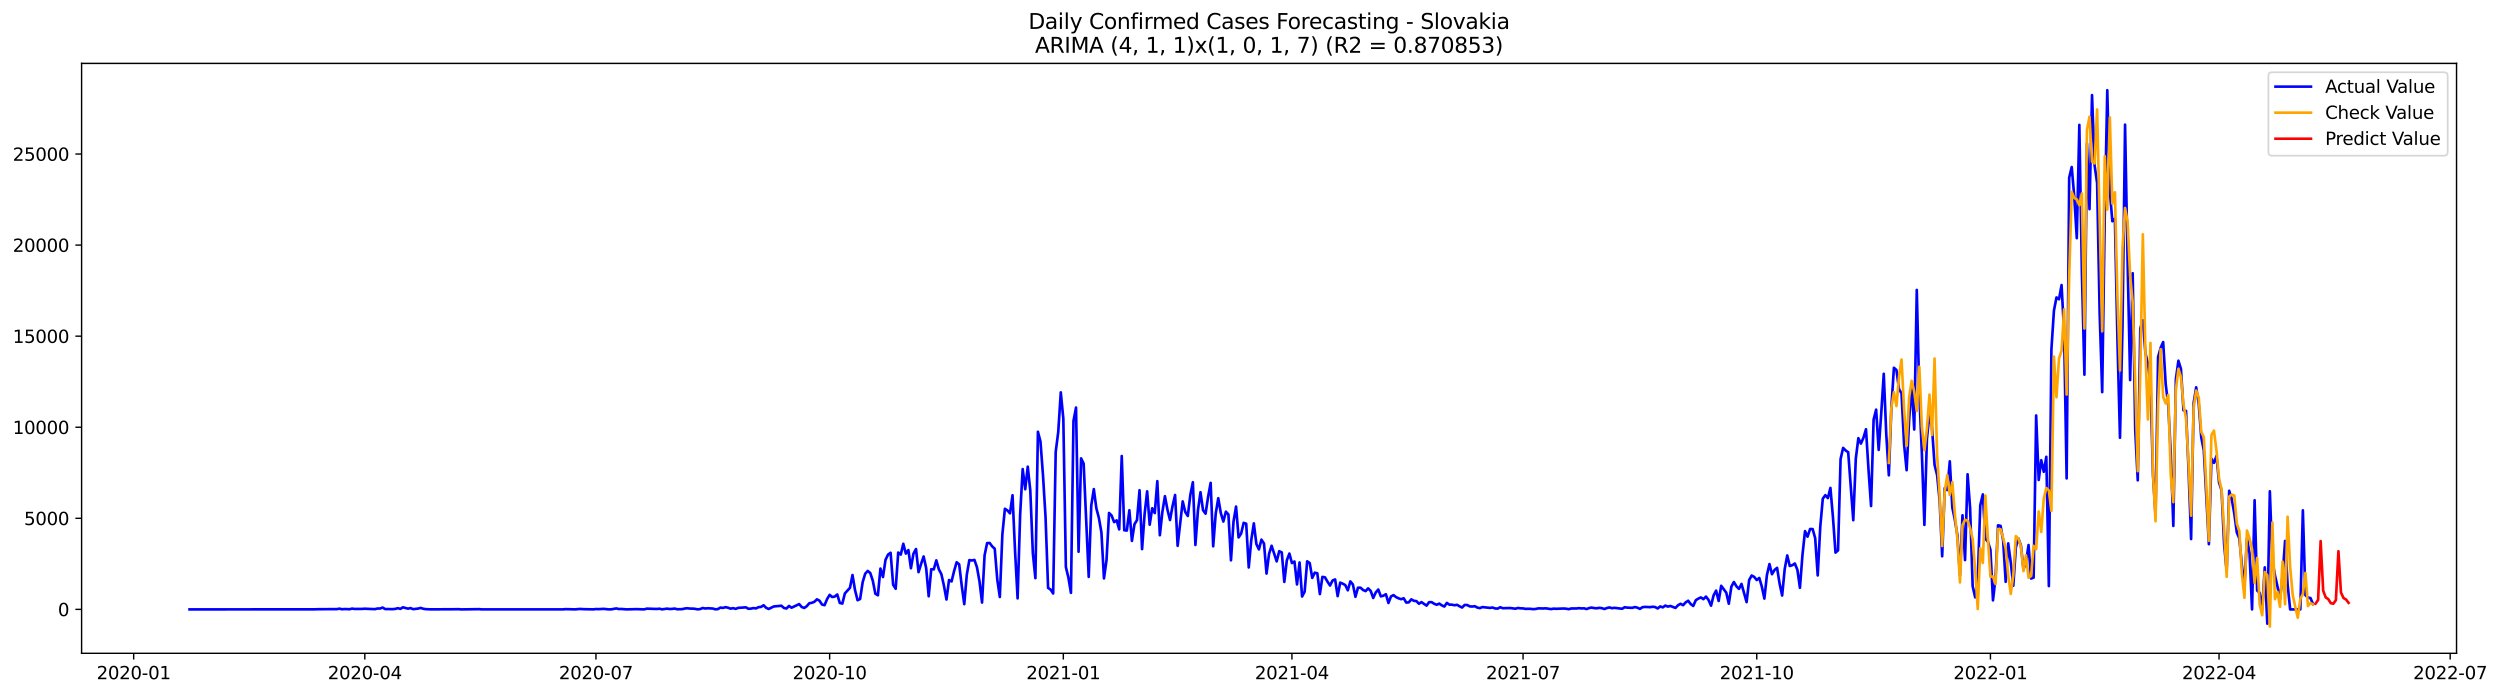 <?xml version="1.0" encoding="utf-8" standalone="no"?>
<!DOCTYPE svg PUBLIC "-//W3C//DTD SVG 1.1//EN"
  "http://www.w3.org/Graphics/SVG/1.1/DTD/svg11.dtd">
<svg xmlns:xlink="http://www.w3.org/1999/xlink" width="1409.723pt" height="392.274pt" viewBox="0 0 1409.723 392.274" xmlns="http://www.w3.org/2000/svg" version="1.1">
 <defs>
  <style type="text/css">*{stroke-linejoin: round; stroke-linecap: butt}</style>
 </defs>
 <g id="figure_1">
  <g id="patch_1">
   <path d="M 0 392.274 
L 1409.723 392.274 
L 1409.723 0 
L 0 0 
z
" style="fill: #ffffff"/>
  </g>
  <g id="axes_1">
   <g id="patch_2">
    <path d="M 46.013 368.396 
L 1385.213 368.396 
L 1385.213 35.755 
L 46.013 35.755 
z
" style="fill: #ffffff"/>
   </g>
   <g id="matplotlib.axis_1">
    <g id="xtick_1">
     <g id="line2d_1">
      <defs>
       <path id="m3f8a4b72fd" d="M 0 0 
L 0 3.5 
" style="stroke: #000000; stroke-width: 0.8"/>
      </defs>
      <g>
       <use xlink:href="#m3f8a4b72fd" x="75.375" y="368.396" style="stroke: #000000; stroke-width: 0.8"/>
      </g>
     </g>
     <g id="text_1">
      <!-- 2020-01 -->
      <g transform="translate(54.483 382.994)scale(0.1 -0.1)">
       <defs>
        <path id="DejaVuSans-32" d="M 1228 531 
L 3431 531 
L 3431 0 
L 469 0 
L 469 531 
Q 828 903 1448 1529 
Q 2069 2156 2228 2338 
Q 2531 2678 2651 2914 
Q 2772 3150 2772 3378 
Q 2772 3750 2511 3984 
Q 2250 4219 1831 4219 
Q 1534 4219 1204 4116 
Q 875 4013 500 3803 
L 500 4441 
Q 881 4594 1212 4672 
Q 1544 4750 1819 4750 
Q 2544 4750 2975 4387 
Q 3406 4025 3406 3419 
Q 3406 3131 3298 2873 
Q 3191 2616 2906 2266 
Q 2828 2175 2409 1742 
Q 1991 1309 1228 531 
z
" transform="scale(0.016)"/>
        <path id="DejaVuSans-30" d="M 2034 4250 
Q 1547 4250 1301 3770 
Q 1056 3291 1056 2328 
Q 1056 1369 1301 889 
Q 1547 409 2034 409 
Q 2525 409 2770 889 
Q 3016 1369 3016 2328 
Q 3016 3291 2770 3770 
Q 2525 4250 2034 4250 
z
M 2034 4750 
Q 2819 4750 3233 4129 
Q 3647 3509 3647 2328 
Q 3647 1150 3233 529 
Q 2819 -91 2034 -91 
Q 1250 -91 836 529 
Q 422 1150 422 2328 
Q 422 3509 836 4129 
Q 1250 4750 2034 4750 
z
" transform="scale(0.016)"/>
        <path id="DejaVuSans-2d" d="M 313 2009 
L 1997 2009 
L 1997 1497 
L 313 1497 
L 313 2009 
z
" transform="scale(0.016)"/>
        <path id="DejaVuSans-31" d="M 794 531 
L 1825 531 
L 1825 4091 
L 703 3866 
L 703 4441 
L 1819 4666 
L 2450 4666 
L 2450 531 
L 3481 531 
L 3481 0 
L 794 0 
L 794 531 
z
" transform="scale(0.016)"/>
       </defs>
       <use xlink:href="#DejaVuSans-32"/>
       <use xlink:href="#DejaVuSans-30" x="63.623"/>
       <use xlink:href="#DejaVuSans-32" x="127.246"/>
       <use xlink:href="#DejaVuSans-30" x="190.869"/>
       <use xlink:href="#DejaVuSans-2d" x="254.492"/>
       <use xlink:href="#DejaVuSans-30" x="290.576"/>
       <use xlink:href="#DejaVuSans-31" x="354.199"/>
      </g>
     </g>
    </g>
    <g id="xtick_2">
     <g id="line2d_2">
      <g>
       <use xlink:href="#m3f8a4b72fd" x="205.714" y="368.396" style="stroke: #000000; stroke-width: 0.8"/>
      </g>
     </g>
     <g id="text_2">
      <!-- 2020-04 -->
      <g transform="translate(184.822 382.994)scale(0.1 -0.1)">
       <defs>
        <path id="DejaVuSans-34" d="M 2419 4116 
L 825 1625 
L 2419 1625 
L 2419 4116 
z
M 2253 4666 
L 3047 4666 
L 3047 1625 
L 3713 1625 
L 3713 1100 
L 3047 1100 
L 3047 0 
L 2419 0 
L 2419 1100 
L 313 1100 
L 313 1709 
L 2253 4666 
z
" transform="scale(0.016)"/>
       </defs>
       <use xlink:href="#DejaVuSans-32"/>
       <use xlink:href="#DejaVuSans-30" x="63.623"/>
       <use xlink:href="#DejaVuSans-32" x="127.246"/>
       <use xlink:href="#DejaVuSans-30" x="190.869"/>
       <use xlink:href="#DejaVuSans-2d" x="254.492"/>
       <use xlink:href="#DejaVuSans-30" x="290.576"/>
       <use xlink:href="#DejaVuSans-34" x="354.199"/>
      </g>
     </g>
    </g>
    <g id="xtick_3">
     <g id="line2d_3">
      <g>
       <use xlink:href="#m3f8a4b72fd" x="336.053" y="368.396" style="stroke: #000000; stroke-width: 0.8"/>
      </g>
     </g>
     <g id="text_3">
      <!-- 2020-07 -->
      <g transform="translate(315.162 382.994)scale(0.1 -0.1)">
       <defs>
        <path id="DejaVuSans-37" d="M 525 4666 
L 3525 4666 
L 3525 4397 
L 1831 0 
L 1172 0 
L 2766 4134 
L 525 4134 
L 525 4666 
z
" transform="scale(0.016)"/>
       </defs>
       <use xlink:href="#DejaVuSans-32"/>
       <use xlink:href="#DejaVuSans-30" x="63.623"/>
       <use xlink:href="#DejaVuSans-32" x="127.246"/>
       <use xlink:href="#DejaVuSans-30" x="190.869"/>
       <use xlink:href="#DejaVuSans-2d" x="254.492"/>
       <use xlink:href="#DejaVuSans-30" x="290.576"/>
       <use xlink:href="#DejaVuSans-37" x="354.199"/>
      </g>
     </g>
    </g>
    <g id="xtick_4">
     <g id="line2d_4">
      <g>
       <use xlink:href="#m3f8a4b72fd" x="467.825" y="368.396" style="stroke: #000000; stroke-width: 0.8"/>
      </g>
     </g>
     <g id="text_4">
      <!-- 2020-10 -->
      <g transform="translate(446.933 382.994)scale(0.1 -0.1)">
       <use xlink:href="#DejaVuSans-32"/>
       <use xlink:href="#DejaVuSans-30" x="63.623"/>
       <use xlink:href="#DejaVuSans-32" x="127.246"/>
       <use xlink:href="#DejaVuSans-30" x="190.869"/>
       <use xlink:href="#DejaVuSans-2d" x="254.492"/>
       <use xlink:href="#DejaVuSans-31" x="290.576"/>
       <use xlink:href="#DejaVuSans-30" x="354.199"/>
      </g>
     </g>
    </g>
    <g id="xtick_5">
     <g id="line2d_5">
      <g>
       <use xlink:href="#m3f8a4b72fd" x="599.596" y="368.396" style="stroke: #000000; stroke-width: 0.8"/>
      </g>
     </g>
     <g id="text_5">
      <!-- 2021-01 -->
      <g transform="translate(578.705 382.994)scale(0.1 -0.1)">
       <use xlink:href="#DejaVuSans-32"/>
       <use xlink:href="#DejaVuSans-30" x="63.623"/>
       <use xlink:href="#DejaVuSans-32" x="127.246"/>
       <use xlink:href="#DejaVuSans-31" x="190.869"/>
       <use xlink:href="#DejaVuSans-2d" x="254.492"/>
       <use xlink:href="#DejaVuSans-30" x="290.576"/>
       <use xlink:href="#DejaVuSans-31" x="354.199"/>
      </g>
     </g>
    </g>
    <g id="xtick_6">
     <g id="line2d_6">
      <g>
       <use xlink:href="#m3f8a4b72fd" x="728.503" y="368.396" style="stroke: #000000; stroke-width: 0.8"/>
      </g>
     </g>
     <g id="text_6">
      <!-- 2021-04 -->
      <g transform="translate(707.612 382.994)scale(0.1 -0.1)">
       <use xlink:href="#DejaVuSans-32"/>
       <use xlink:href="#DejaVuSans-30" x="63.623"/>
       <use xlink:href="#DejaVuSans-32" x="127.246"/>
       <use xlink:href="#DejaVuSans-31" x="190.869"/>
       <use xlink:href="#DejaVuSans-2d" x="254.492"/>
       <use xlink:href="#DejaVuSans-30" x="290.576"/>
       <use xlink:href="#DejaVuSans-34" x="354.199"/>
      </g>
     </g>
    </g>
    <g id="xtick_7">
     <g id="line2d_7">
      <g>
       <use xlink:href="#m3f8a4b72fd" x="858.842" y="368.396" style="stroke: #000000; stroke-width: 0.8"/>
      </g>
     </g>
     <g id="text_7">
      <!-- 2021-07 -->
      <g transform="translate(837.951 382.994)scale(0.1 -0.1)">
       <use xlink:href="#DejaVuSans-32"/>
       <use xlink:href="#DejaVuSans-30" x="63.623"/>
       <use xlink:href="#DejaVuSans-32" x="127.246"/>
       <use xlink:href="#DejaVuSans-31" x="190.869"/>
       <use xlink:href="#DejaVuSans-2d" x="254.492"/>
       <use xlink:href="#DejaVuSans-30" x="290.576"/>
       <use xlink:href="#DejaVuSans-37" x="354.199"/>
      </g>
     </g>
    </g>
    <g id="xtick_8">
     <g id="line2d_8">
      <g>
       <use xlink:href="#m3f8a4b72fd" x="990.614" y="368.396" style="stroke: #000000; stroke-width: 0.8"/>
      </g>
     </g>
     <g id="text_8">
      <!-- 2021-10 -->
      <g transform="translate(969.723 382.994)scale(0.1 -0.1)">
       <use xlink:href="#DejaVuSans-32"/>
       <use xlink:href="#DejaVuSans-30" x="63.623"/>
       <use xlink:href="#DejaVuSans-32" x="127.246"/>
       <use xlink:href="#DejaVuSans-31" x="190.869"/>
       <use xlink:href="#DejaVuSans-2d" x="254.492"/>
       <use xlink:href="#DejaVuSans-31" x="290.576"/>
       <use xlink:href="#DejaVuSans-30" x="354.199"/>
      </g>
     </g>
    </g>
    <g id="xtick_9">
     <g id="line2d_9">
      <g>
       <use xlink:href="#m3f8a4b72fd" x="1122.386" y="368.396" style="stroke: #000000; stroke-width: 0.8"/>
      </g>
     </g>
     <g id="text_9">
      <!-- 2022-01 -->
      <g transform="translate(1101.494 382.994)scale(0.1 -0.1)">
       <use xlink:href="#DejaVuSans-32"/>
       <use xlink:href="#DejaVuSans-30" x="63.623"/>
       <use xlink:href="#DejaVuSans-32" x="127.246"/>
       <use xlink:href="#DejaVuSans-32" x="190.869"/>
       <use xlink:href="#DejaVuSans-2d" x="254.492"/>
       <use xlink:href="#DejaVuSans-30" x="290.576"/>
       <use xlink:href="#DejaVuSans-31" x="354.199"/>
      </g>
     </g>
    </g>
    <g id="xtick_10">
     <g id="line2d_10">
      <g>
       <use xlink:href="#m3f8a4b72fd" x="1251.293" y="368.396" style="stroke: #000000; stroke-width: 0.8"/>
      </g>
     </g>
     <g id="text_10">
      <!-- 2022-04 -->
      <g transform="translate(1230.401 382.994)scale(0.1 -0.1)">
       <use xlink:href="#DejaVuSans-32"/>
       <use xlink:href="#DejaVuSans-30" x="63.623"/>
       <use xlink:href="#DejaVuSans-32" x="127.246"/>
       <use xlink:href="#DejaVuSans-32" x="190.869"/>
       <use xlink:href="#DejaVuSans-2d" x="254.492"/>
       <use xlink:href="#DejaVuSans-30" x="290.576"/>
       <use xlink:href="#DejaVuSans-34" x="354.199"/>
      </g>
     </g>
    </g>
    <g id="xtick_11">
     <g id="line2d_11">
      <g>
       <use xlink:href="#m3f8a4b72fd" x="1381.632" y="368.396" style="stroke: #000000; stroke-width: 0.8"/>
      </g>
     </g>
     <g id="text_11">
      <!-- 2022-07 -->
      <g transform="translate(1360.74 382.994)scale(0.1 -0.1)">
       <use xlink:href="#DejaVuSans-32"/>
       <use xlink:href="#DejaVuSans-30" x="63.623"/>
       <use xlink:href="#DejaVuSans-32" x="127.246"/>
       <use xlink:href="#DejaVuSans-32" x="190.869"/>
       <use xlink:href="#DejaVuSans-2d" x="254.492"/>
       <use xlink:href="#DejaVuSans-30" x="290.576"/>
       <use xlink:href="#DejaVuSans-37" x="354.199"/>
      </g>
     </g>
    </g>
   </g>
   <g id="matplotlib.axis_2">
    <g id="ytick_1">
     <g id="line2d_12">
      <defs>
       <path id="m5bee2f8f20" d="M 0 0 
L -3.5 0 
" style="stroke: #000000; stroke-width: 0.8"/>
      </defs>
      <g>
       <use xlink:href="#m5bee2f8f20" x="46.013" y="343.627" style="stroke: #000000; stroke-width: 0.8"/>
      </g>
     </g>
     <g id="text_12">
      <!-- 0 -->
      <g transform="translate(32.65 347.427)scale(0.1 -0.1)">
       <use xlink:href="#DejaVuSans-30"/>
      </g>
     </g>
    </g>
    <g id="ytick_2">
     <g id="line2d_13">
      <g>
       <use xlink:href="#m5bee2f8f20" x="46.013" y="292.275" style="stroke: #000000; stroke-width: 0.8"/>
      </g>
     </g>
     <g id="text_13">
      <!-- 5000 -->
      <g transform="translate(13.562 296.074)scale(0.1 -0.1)">
       <defs>
        <path id="DejaVuSans-35" d="M 691 4666 
L 3169 4666 
L 3169 4134 
L 1269 4134 
L 1269 2991 
Q 1406 3038 1543 3061 
Q 1681 3084 1819 3084 
Q 2600 3084 3056 2656 
Q 3513 2228 3513 1497 
Q 3513 744 3044 326 
Q 2575 -91 1722 -91 
Q 1428 -91 1123 -41 
Q 819 9 494 109 
L 494 744 
Q 775 591 1075 516 
Q 1375 441 1709 441 
Q 2250 441 2565 725 
Q 2881 1009 2881 1497 
Q 2881 1984 2565 2268 
Q 2250 2553 1709 2553 
Q 1456 2553 1204 2497 
Q 953 2441 691 2322 
L 691 4666 
z
" transform="scale(0.016)"/>
       </defs>
       <use xlink:href="#DejaVuSans-35"/>
       <use xlink:href="#DejaVuSans-30" x="63.623"/>
       <use xlink:href="#DejaVuSans-30" x="127.246"/>
       <use xlink:href="#DejaVuSans-30" x="190.869"/>
      </g>
     </g>
    </g>
    <g id="ytick_3">
     <g id="line2d_14">
      <g>
       <use xlink:href="#m5bee2f8f20" x="46.013" y="240.922" style="stroke: #000000; stroke-width: 0.8"/>
      </g>
     </g>
     <g id="text_14">
      <!-- 10000 -->
      <g transform="translate(7.2 244.721)scale(0.1 -0.1)">
       <use xlink:href="#DejaVuSans-31"/>
       <use xlink:href="#DejaVuSans-30" x="63.623"/>
       <use xlink:href="#DejaVuSans-30" x="127.246"/>
       <use xlink:href="#DejaVuSans-30" x="190.869"/>
       <use xlink:href="#DejaVuSans-30" x="254.492"/>
      </g>
     </g>
    </g>
    <g id="ytick_4">
     <g id="line2d_15">
      <g>
       <use xlink:href="#m5bee2f8f20" x="46.013" y="189.569" style="stroke: #000000; stroke-width: 0.8"/>
      </g>
     </g>
     <g id="text_15">
      <!-- 15000 -->
      <g transform="translate(7.2 193.368)scale(0.1 -0.1)">
       <use xlink:href="#DejaVuSans-31"/>
       <use xlink:href="#DejaVuSans-35" x="63.623"/>
       <use xlink:href="#DejaVuSans-30" x="127.246"/>
       <use xlink:href="#DejaVuSans-30" x="190.869"/>
       <use xlink:href="#DejaVuSans-30" x="254.492"/>
      </g>
     </g>
    </g>
    <g id="ytick_5">
     <g id="line2d_16">
      <g>
       <use xlink:href="#m5bee2f8f20" x="46.013" y="138.216" style="stroke: #000000; stroke-width: 0.8"/>
      </g>
     </g>
     <g id="text_16">
      <!-- 20000 -->
      <g transform="translate(7.2 142.015)scale(0.1 -0.1)">
       <use xlink:href="#DejaVuSans-32"/>
       <use xlink:href="#DejaVuSans-30" x="63.623"/>
       <use xlink:href="#DejaVuSans-30" x="127.246"/>
       <use xlink:href="#DejaVuSans-30" x="190.869"/>
       <use xlink:href="#DejaVuSans-30" x="254.492"/>
      </g>
     </g>
    </g>
    <g id="ytick_6">
     <g id="line2d_17">
      <g>
       <use xlink:href="#m5bee2f8f20" x="46.013" y="86.864" style="stroke: #000000; stroke-width: 0.8"/>
      </g>
     </g>
     <g id="text_17">
      <!-- 25000 -->
      <g transform="translate(7.2 90.663)scale(0.1 -0.1)">
       <use xlink:href="#DejaVuSans-32"/>
       <use xlink:href="#DejaVuSans-35" x="63.623"/>
       <use xlink:href="#DejaVuSans-30" x="127.246"/>
       <use xlink:href="#DejaVuSans-30" x="190.869"/>
       <use xlink:href="#DejaVuSans-30" x="254.492"/>
      </g>
     </g>
    </g>
   </g>
   <g id="line2d_18">
    <path d="M 106.885 343.627 
L 177.068 343.597 
L 179.933 343.514 
L 189.959 343.484 
L 191.391 343.206 
L 192.823 343.555 
L 194.255 343.432 
L 197.12 343.525 
L 198.552 343.186 
L 199.985 343.391 
L 204.282 343.35 
L 205.714 343.247 
L 208.578 343.381 
L 211.443 343.484 
L 212.875 343.124 
L 214.308 343.145 
L 215.74 342.59 
L 217.172 343.432 
L 221.469 343.484 
L 222.901 343.35 
L 224.334 342.949 
L 225.766 343.34 
L 227.198 342.456 
L 230.063 343.217 
L 231.495 342.888 
L 232.928 343.504 
L 235.792 343.165 
L 237.224 342.795 
L 238.657 343.268 
L 240.089 343.494 
L 242.954 343.607 
L 258.709 343.525 
L 260.141 343.627 
L 270.167 343.494 
L 271.6 343.617 
L 317.433 343.617 
L 318.866 343.484 
L 324.595 343.617 
L 326.027 343.442 
L 327.459 343.391 
L 328.892 343.494 
L 331.756 343.555 
L 334.621 343.607 
L 336.053 343.422 
L 337.485 343.494 
L 340.35 343.329 
L 343.215 343.617 
L 344.647 343.607 
L 347.512 343.083 
L 348.944 343.432 
L 350.376 343.391 
L 353.241 343.617 
L 358.97 343.484 
L 363.267 343.617 
L 364.699 343.206 
L 370.428 343.391 
L 371.861 343.237 
L 373.293 343.607 
L 376.158 343.206 
L 377.59 343.422 
L 379.022 343.35 
L 380.454 343.165 
L 381.887 343.555 
L 384.751 343.484 
L 386.184 343.124 
L 387.616 342.98 
L 389.048 343.186 
L 390.481 343.186 
L 391.913 343.319 
L 393.345 343.597 
L 394.777 343.463 
L 396.21 342.857 
L 397.642 343.124 
L 399.074 342.991 
L 401.939 343.145 
L 403.371 343.576 
L 404.804 343.473 
L 406.236 342.6 
L 407.668 342.806 
L 409.1 342.364 
L 410.533 342.693 
L 411.965 343.217 
L 413.397 342.929 
L 414.83 343.34 
L 416.262 342.765 
L 419.127 342.58 
L 420.559 342.456 
L 421.991 343.278 
L 423.423 343.206 
L 424.856 342.888 
L 426.288 343.083 
L 427.72 342.385 
L 429.153 342.22 
L 430.585 341.306 
L 432.017 342.724 
L 433.45 343.401 
L 436.314 341.974 
L 439.179 341.717 
L 440.611 341.563 
L 442.043 342.816 
L 443.476 343.134 
L 444.908 341.696 
L 446.34 342.682 
L 450.637 340.649 
L 452.069 342.282 
L 453.502 342.816 
L 454.934 341.83 
L 456.366 340.156 
L 457.799 339.93 
L 459.231 339.324 
L 460.663 337.958 
L 462.095 338.718 
L 463.528 340.906 
L 464.96 341.255 
L 466.392 337.804 
L 467.825 335.442 
L 469.257 336.654 
L 470.689 336.397 
L 472.122 335.226 
L 473.554 340.002 
L 474.986 340.341 
L 476.418 334.62 
L 479.283 331.467 
L 480.715 324.247 
L 482.148 332.802 
L 483.58 338.451 
L 485.012 337.763 
L 486.445 328.283 
L 487.877 323.497 
L 489.309 321.946 
L 490.741 323.138 
L 492.174 327.533 
L 493.606 334.795 
L 495.038 335.678 
L 496.471 320.621 
L 497.903 325.387 
L 499.335 315.671 
L 500.768 312.723 
L 502.2 311.717 
L 503.632 329.742 
L 505.064 332.001 
L 506.497 311.573 
L 507.929 312.713 
L 509.361 306.633 
L 510.794 312.148 
L 512.226 310.176 
L 513.658 320.426 
L 515.091 312.22 
L 516.523 309.591 
L 517.955 322.634 
L 519.387 318.013 
L 520.82 313.781 
L 522.252 320.344 
L 523.684 336.233 
L 525.117 320.981 
L 526.549 321.053 
L 527.981 315.979 
L 529.414 321.063 
L 530.846 323.815 
L 532.278 330.286 
L 533.71 338.061 
L 535.143 327.071 
L 536.575 327.862 
L 538.007 321.987 
L 539.44 317.047 
L 540.872 318.239 
L 542.304 330.214 
L 543.737 340.669 
L 545.169 324.062 
L 546.601 315.845 
L 548.033 316.041 
L 549.466 315.733 
L 550.898 319.861 
L 552.33 327.883 
L 553.763 339.766 
L 555.195 313.114 
L 556.627 306.243 
L 558.06 306.191 
L 559.492 308.112 
L 560.924 309.426 
L 562.356 326.825 
L 563.789 336.633 
L 565.221 301.385 
L 566.653 286.893 
L 568.086 287.848 
L 569.518 289.46 
L 570.95 279.262 
L 572.383 310.864 
L 573.815 337.424 
L 575.247 290.159 
L 576.679 264.513 
L 578.112 275.883 
L 579.544 263.158 
L 580.976 276.643 
L 582.409 311.973 
L 583.841 326.013 
L 585.273 243.459 
L 586.706 248.984 
L 588.138 268.098 
L 589.57 291.617 
L 591.002 331.488 
L 592.435 332.474 
L 593.867 334.661 
L 595.299 254.808 
L 596.732 243.561 
L 598.164 221.254 
L 599.596 236.033 
L 601.029 319.738 
L 602.461 325.705 
L 603.893 334.302 
L 605.325 237.358 
L 606.758 229.83 
L 608.19 311.121 
L 609.622 258.474 
L 611.055 261.432 
L 613.919 325.294 
L 615.352 285.044 
L 616.784 275.79 
L 618.216 286.595 
L 619.648 292.049 
L 621.081 300.275 
L 622.513 326.157 
L 623.945 315.958 
L 625.378 289.255 
L 626.81 290.693 
L 628.242 294.411 
L 629.675 293.425 
L 631.107 298.519 
L 632.539 257.149 
L 633.971 299.012 
L 635.404 299.176 
L 636.836 287.735 
L 638.268 304.99 
L 639.701 295.654 
L 641.133 293.322 
L 642.565 276.437 
L 643.998 309.642 
L 645.43 289.84 
L 646.862 277.064 
L 648.294 295.869 
L 649.727 286.595 
L 651.159 289.306 
L 652.591 271.323 
L 654.024 301.806 
L 655.456 288.629 
L 656.888 279.786 
L 658.321 287.447 
L 659.753 293.25 
L 661.185 285.362 
L 662.617 279.118 
L 664.05 307.773 
L 666.914 282.733 
L 668.347 288.67 
L 669.779 290.939 
L 671.211 279.139 
L 672.644 271.918 
L 674.076 307.29 
L 675.508 287.807 
L 676.94 277.567 
L 678.373 287.673 
L 679.805 289.656 
L 681.237 280.135 
L 682.67 272.278 
L 684.102 308.05 
L 685.534 289.584 
L 686.967 280.946 
L 688.399 289.296 
L 689.831 294.092 
L 691.263 288.526 
L 692.696 290.118 
L 694.128 315.958 
L 695.56 294.144 
L 696.993 285.66 
L 698.425 303.048 
L 699.857 300.881 
L 701.29 294.822 
L 702.722 295.325 
L 704.154 319.985 
L 705.586 304.486 
L 707.019 295.14 
L 708.451 306.746 
L 709.883 309.796 
L 711.316 304.301 
L 712.748 306.489 
L 714.18 323.435 
L 715.612 312.282 
L 717.045 307.752 
L 719.909 316.554 
L 721.342 310.813 
L 722.774 311.501 
L 724.206 328.119 
L 725.639 315.958 
L 727.071 312.148 
L 728.503 317.478 
L 729.935 316.636 
L 731.368 329.546 
L 732.8 317.17 
L 734.232 336.366 
L 735.665 333.644 
L 737.097 316.513 
L 738.529 317.499 
L 739.962 325.87 
L 741.394 322.912 
L 742.826 323.281 
L 744.258 334.99 
L 745.691 325.305 
L 747.123 325.531 
L 748.555 327.985 
L 749.988 330.173 
L 751.42 327.338 
L 752.852 326.732 
L 754.285 336.15 
L 755.717 328.53 
L 757.149 329.136 
L 758.581 329.916 
L 760.014 332.864 
L 761.446 327.852 
L 762.878 329.567 
L 764.311 336.52 
L 765.743 331.405 
L 767.175 331.385 
L 768.608 332.679 
L 770.04 333.326 
L 771.472 331.765 
L 772.904 333.192 
L 774.337 337.188 
L 775.769 334.076 
L 777.201 332.432 
L 778.634 336.284 
L 780.066 335.914 
L 781.498 335.082 
L 782.931 340.012 
L 784.363 336.325 
L 785.795 335.575 
L 787.227 336.715 
L 788.66 337.393 
L 790.092 337.876 
L 791.524 337.352 
L 792.957 339.776 
L 794.389 339.663 
L 795.821 337.968 
L 797.254 338.78 
L 798.686 338.954 
L 800.118 340.443 
L 801.55 339.54 
L 804.415 341.491 
L 805.847 339.56 
L 807.28 339.55 
L 808.712 340.443 
L 810.144 341.029 
L 811.577 340.361 
L 813.009 341.347 
L 814.441 342.015 
L 815.873 339.981 
L 817.306 340.978 
L 818.738 340.978 
L 820.17 341.296 
L 821.603 341.039 
L 823.035 341.881 
L 824.467 342.58 
L 825.9 341.132 
L 827.332 341.152 
L 828.764 341.922 
L 830.196 342.025 
L 831.629 341.83 
L 833.061 342.611 
L 834.493 342.919 
L 835.926 342.323 
L 840.223 342.795 
L 841.655 342.569 
L 843.087 343.104 
L 844.519 343.196 
L 845.952 342.415 
L 847.384 342.96 
L 851.681 342.867 
L 854.546 343.247 
L 855.978 342.816 
L 857.41 343.042 
L 858.842 343.062 
L 860.275 343.34 
L 861.707 343.278 
L 863.139 343.329 
L 864.572 343.504 
L 866.004 343.381 
L 867.436 343.052 
L 870.301 343.114 
L 871.733 343.032 
L 874.598 343.473 
L 876.03 343.206 
L 877.462 343.299 
L 881.759 343.134 
L 883.192 343.247 
L 884.624 343.514 
L 886.056 343.093 
L 888.921 343.114 
L 890.353 342.939 
L 891.785 343.083 
L 893.218 343.032 
L 894.65 343.432 
L 896.082 342.878 
L 897.515 342.6 
L 898.947 342.919 
L 900.379 343.011 
L 901.811 342.744 
L 903.244 342.929 
L 904.676 343.401 
L 906.108 342.867 
L 907.541 342.518 
L 908.973 342.96 
L 910.405 342.744 
L 914.702 343.288 
L 916.134 342.405 
L 917.567 342.631 
L 920.431 342.754 
L 921.864 342.313 
L 923.296 342.652 
L 924.728 343.34 
L 926.161 342.405 
L 927.593 342.22 
L 930.457 342.374 
L 931.89 342.138 
L 933.322 342.313 
L 934.754 343.104 
L 936.187 341.953 
L 937.619 342.498 
L 939.051 341.481 
L 940.484 342.056 
L 941.916 341.696 
L 944.78 342.806 
L 946.213 341.296 
L 947.645 340.464 
L 949.077 341.265 
L 950.51 339.683 
L 951.942 338.749 
L 953.374 340.639 
L 954.807 341.686 
L 956.239 338.451 
L 957.671 337.547 
L 959.103 336.88 
L 960.536 337.855 
L 961.968 336.407 
L 963.4 338.266 
L 964.833 341.542 
L 966.265 335.76 
L 967.697 333.038 
L 969.13 338.882 
L 970.562 330.327 
L 973.426 334.219 
L 974.859 340.433 
L 976.291 330.81 
L 977.723 328.201 
L 979.156 330.604 
L 980.588 332.073 
L 982.02 329.279 
L 984.885 339.529 
L 986.317 327.102 
L 987.749 324.534 
L 989.182 325.315 
L 990.614 327.081 
L 992.046 325.9 
L 993.479 330.779 
L 994.911 337.547 
L 996.343 324.257 
L 997.775 318.074 
L 999.208 323.785 
L 1000.64 321.402 
L 1002.072 320.2 
L 1003.505 329.136 
L 1004.937 335.811 
L 1006.369 320.909 
L 1007.802 313.216 
L 1009.234 319.153 
L 1010.666 318.711 
L 1012.098 317.766 
L 1013.531 321.33 
L 1014.963 331.457 
L 1016.395 312.908 
L 1017.828 299.495 
L 1019.26 302.627 
L 1020.692 298.303 
L 1022.125 298.324 
L 1023.557 303.439 
L 1024.989 324.473 
L 1026.421 297.153 
L 1027.854 281.203 
L 1029.286 279.221 
L 1030.718 280.874 
L 1032.151 275.133 
L 1033.583 291.658 
L 1035.015 311.604 
L 1036.448 310.351 
L 1037.88 258.875 
L 1039.312 252.558 
L 1040.744 254.006 
L 1042.177 255.034 
L 1045.041 293.332 
L 1046.474 258.567 
L 1047.906 247.084 
L 1049.338 250.124 
L 1050.771 246.879 
L 1052.203 242.041 
L 1053.635 264.873 
L 1055.067 285.342 
L 1056.5 236.649 
L 1057.932 230.99 
L 1059.364 253.698 
L 1060.797 233.229 
L 1062.229 210.778 
L 1063.661 245.194 
L 1065.094 268.016 
L 1066.526 229.85 
L 1067.958 207.378 
L 1069.39 208.662 
L 1070.823 219.405 
L 1072.255 221.798 
L 1073.687 250.607 
L 1075.12 265.14 
L 1076.552 236.475 
L 1077.984 216.663 
L 1079.417 242.185 
L 1080.849 163.502 
L 1082.281 222.496 
L 1083.713 255.588 
L 1085.146 295.982 
L 1086.578 247.29 
L 1088.01 233.486 
L 1089.443 241.23 
L 1090.875 262.13 
L 1092.307 267.841 
L 1093.74 282.353 
L 1095.172 313.678 
L 1096.604 275.256 
L 1098.036 276.355 
L 1099.469 260.138 
L 1100.901 286.277 
L 1102.333 293.106 
L 1103.766 301.908 
L 1105.198 324.339 
L 1106.63 290.559 
L 1108.063 315.815 
L 1109.495 267.44 
L 1110.927 286.626 
L 1112.359 330.563 
L 1113.792 336.849 
L 1115.224 326.743 
L 1116.656 284.931 
L 1118.089 278.789 
L 1119.521 303.747 
L 1120.953 305.411 
L 1122.386 310.022 
L 1123.818 338.533 
L 1125.25 326.075 
L 1126.682 296.218 
L 1128.115 296.537 
L 1129.547 304.743 
L 1130.979 328.067 
L 1132.412 306.407 
L 1133.844 317.211 
L 1135.276 330.276 
L 1136.709 308.687 
L 1138.141 303.624 
L 1139.573 307.567 
L 1141.005 321.001 
L 1142.438 317.068 
L 1143.87 307.341 
L 1145.302 326.25 
L 1146.735 325.695 
L 1148.167 234.297 
L 1149.599 270.635 
L 1151.032 259.512 
L 1152.464 266.044 
L 1153.896 257.591 
L 1155.328 330.491 
L 1156.761 197.108 
L 1158.193 175.17 
L 1159.625 167.724 
L 1161.058 168.751 
L 1162.49 160.729 
L 1163.922 187.515 
L 1165.355 269.762 
L 1166.787 100.195 
L 1168.219 94.186 
L 1169.651 110.845 
L 1171.084 134.283 
L 1172.516 70.431 
L 1173.948 153.15 
L 1175.381 211.271 
L 1176.813 80.989 
L 1178.245 117.952 
L 1179.678 53.628 
L 1181.11 93.211 
L 1182.542 103.276 
L 1183.974 176.669 
L 1185.407 221.11 
L 1186.839 122.533 
L 1188.271 50.876 
L 1189.704 107.908 
L 1191.136 124.762 
L 1192.568 123.345 
L 1194.001 191.787 
L 1195.433 246.858 
L 1196.865 183.602 
L 1198.297 70.287 
L 1199.73 147.337 
L 1201.162 214.311 
L 1202.594 154.064 
L 1204.027 242.442 
L 1205.459 270.85 
L 1206.891 185.081 
L 1208.324 180.623 
L 1209.756 198.967 
L 1211.188 205.149 
L 1212.62 216.632 
L 1214.053 267.831 
L 1215.485 290.611 
L 1216.917 201.349 
L 1218.35 196.163 
L 1219.782 192.886 
L 1221.214 216.581 
L 1222.647 228.484 
L 1224.079 255.773 
L 1225.511 296.557 
L 1226.943 213.91 
L 1228.376 203.414 
L 1229.808 208.035 
L 1231.24 231.36 
L 1232.673 231.73 
L 1234.105 265.119 
L 1235.537 303.952 
L 1236.97 227.18 
L 1238.402 218.409 
L 1239.834 227.611 
L 1241.266 246.653 
L 1242.699 253.873 
L 1245.563 306.859 
L 1246.996 258.618 
L 1248.428 260.99 
L 1249.86 257.057 
L 1251.293 272.103 
L 1252.725 276.509 
L 1254.157 307.054 
L 1255.589 322.028 
L 1257.022 276.745 
L 1258.454 281.419 
L 1259.886 289.573 
L 1261.319 300.265 
L 1262.751 303.685 
L 1264.183 318.793 
L 1265.615 330.317 
L 1267.048 303.593 
L 1268.48 311.963 
L 1269.912 343.627 
L 1271.345 282.076 
L 1272.777 332.977 
L 1274.209 334.271 
L 1275.642 343.627 
L 1277.074 319.954 
L 1278.506 351.679 
L 1279.938 277.033 
L 1281.371 316.03 
L 1282.803 324.349 
L 1284.235 330.707 
L 1285.668 337.742 
L 1287.1 324.966 
L 1288.532 305.02 
L 1289.965 329.649 
L 1291.397 343.627 
L 1297.126 343.627 
L 1298.558 287.776 
L 1299.991 335.627 
L 1301.423 336.941 
L 1302.855 337.239 
L 1304.288 340.608 
L 1304.288 340.608 
" clip-path="url(#p2b075e116c)" style="fill: none; stroke: #0000ff; stroke-width: 1.5; stroke-linecap: square"/>
   </g>
   <g id="line2d_19">
    <path d="M 1065.094 261.026 
L 1066.526 229.878 
L 1067.958 221.127 
L 1069.39 228.985 
L 1070.823 212.399 
L 1072.255 202.731 
L 1073.687 230.617 
L 1075.12 251.373 
L 1076.552 224.058 
L 1077.984 214.706 
L 1079.417 220.866 
L 1080.849 231.753 
L 1082.281 206.792 
L 1083.713 240.565 
L 1085.146 253.897 
L 1086.578 241.671 
L 1088.01 222.493 
L 1089.443 245.282 
L 1090.875 202.173 
L 1092.307 256.448 
L 1093.74 279.297 
L 1095.172 307.902 
L 1096.604 277.164 
L 1098.036 267.901 
L 1099.469 279.114 
L 1100.901 271.91 
L 1102.333 290.078 
L 1103.766 303.857 
L 1105.198 328.44 
L 1106.63 296.068 
L 1108.063 293.087 
L 1109.495 293.571 
L 1110.927 297.803 
L 1112.359 303.969 
L 1113.792 321.23 
L 1115.224 343.45 
L 1116.656 309.085 
L 1118.089 317.448 
L 1119.521 279.44 
L 1120.953 303.739 
L 1122.386 325.185 
L 1123.818 325.088 
L 1125.25 329.33 
L 1126.682 298.273 
L 1128.115 298.44 
L 1129.547 303.355 
L 1130.979 309.307 
L 1132.412 324.356 
L 1133.844 334.906 
L 1135.276 324.4 
L 1136.709 302.322 
L 1138.141 303.741 
L 1139.573 308.08 
L 1141.005 322.044 
L 1142.438 313.091 
L 1143.87 325.708 
L 1145.302 324.873 
L 1146.735 307.813 
L 1148.167 309.655 
L 1149.599 288.396 
L 1151.032 299.953 
L 1152.464 281.158 
L 1153.896 275.174 
L 1155.328 276.515 
L 1156.761 288.111 
L 1158.193 201.094 
L 1159.625 224.009 
L 1161.058 202.107 
L 1162.49 197.804 
L 1163.922 174.431 
L 1165.355 222.5 
L 1166.787 155.828 
L 1168.219 108.185 
L 1169.651 111.683 
L 1171.084 112.394 
L 1172.516 115.715 
L 1173.948 109.066 
L 1175.381 185.246 
L 1176.813 73.237 
L 1178.245 65.806 
L 1179.678 91.125 
L 1181.11 92.108 
L 1182.542 61.729 
L 1185.407 186.797 
L 1186.839 88.028 
L 1188.271 118.186 
L 1189.704 66.22 
L 1191.136 114.778 
L 1192.568 108.443 
L 1194.001 167.477 
L 1195.433 208.894 
L 1196.865 139.773 
L 1198.297 117.29 
L 1199.73 125.066 
L 1201.162 155.616 
L 1202.594 170.414 
L 1204.027 215.01 
L 1205.459 265.705 
L 1206.891 209.682 
L 1208.324 132.105 
L 1209.756 197.895 
L 1211.188 236.523 
L 1212.62 193.36 
L 1214.053 266.916 
L 1215.485 293.922 
L 1216.917 228.753 
L 1218.35 196.88 
L 1219.782 223.798 
L 1221.214 227.499 
L 1222.647 222.735 
L 1224.079 268.404 
L 1225.511 283.161 
L 1226.943 219.918 
L 1228.376 207.99 
L 1229.808 212.516 
L 1231.24 228.136 
L 1232.673 235.932 
L 1234.105 261.095 
L 1235.537 290.78 
L 1236.97 229.915 
L 1238.402 220.222 
L 1239.834 224.154 
L 1241.266 243.559 
L 1242.699 246.512 
L 1244.131 274.403 
L 1245.563 304.943 
L 1246.996 245.333 
L 1248.428 242.815 
L 1249.86 254.22 
L 1251.293 269.889 
L 1252.725 275.988 
L 1254.157 298.605 
L 1255.589 325.235 
L 1257.022 280.027 
L 1258.454 278.902 
L 1259.886 279.378 
L 1261.319 295.206 
L 1262.751 299.469 
L 1264.183 323.669 
L 1265.615 337.122 
L 1267.048 299.173 
L 1268.48 303.504 
L 1269.912 309.777 
L 1271.345 328.74 
L 1272.777 314.643 
L 1274.209 340.847 
L 1275.642 346.917 
L 1277.074 322.578 
L 1278.506 324.405 
L 1279.938 353.276 
L 1281.371 294.675 
L 1282.803 337.872 
L 1284.235 333.729 
L 1285.668 342.199 
L 1287.1 316.71 
L 1288.532 340.732 
L 1289.965 291.367 
L 1291.397 319.864 
L 1292.829 335.36 
L 1294.261 342.153 
L 1295.694 348.329 
L 1297.126 337.76 
L 1298.558 334.989 
L 1299.991 323.067 
L 1301.423 341.719 
L 1302.855 340.097 
L 1304.288 340.744 
L 1304.288 340.744 
" clip-path="url(#p2b075e116c)" style="fill: none; stroke: #ffa500; stroke-width: 1.5; stroke-linecap: square"/>
   </g>
   <g id="line2d_20">
    <path d="M 1305.72 340.366 
L 1307.152 338.309 
L 1308.584 305.123 
L 1310.017 333.088 
L 1311.449 336.867 
L 1312.881 337.844 
L 1314.314 340.125 
L 1315.746 340.433 
L 1317.178 338.394 
L 1318.611 310.831 
L 1320.043 334.093 
L 1321.475 337.227 
L 1322.907 338.055 
L 1324.34 339.938 
" clip-path="url(#p2b075e116c)" style="fill: none; stroke: #ff0000; stroke-width: 1.5; stroke-linecap: square"/>
   </g>
   <g id="patch_3">
    <path d="M 46.013 368.396 
L 46.013 35.755 
" style="fill: none; stroke: #000000; stroke-width: 0.8; stroke-linejoin: miter; stroke-linecap: square"/>
   </g>
   <g id="patch_4">
    <path d="M 1385.213 368.396 
L 1385.213 35.755 
" style="fill: none; stroke: #000000; stroke-width: 0.8; stroke-linejoin: miter; stroke-linecap: square"/>
   </g>
   <g id="patch_5">
    <path d="M 46.013 368.396 
L 1385.213 368.396 
" style="fill: none; stroke: #000000; stroke-width: 0.8; stroke-linejoin: miter; stroke-linecap: square"/>
   </g>
   <g id="patch_6">
    <path d="M 46.013 35.755 
L 1385.213 35.755 
" style="fill: none; stroke: #000000; stroke-width: 0.8; stroke-linejoin: miter; stroke-linecap: square"/>
   </g>
   <g id="text_18">
    <!-- Daily Confirmed Cases Forecasting - Slovakia -->
    <g transform="translate(579.919 16.318)scale(0.12 -0.12)">
     <defs>
      <path id="DejaVuSans-44" d="M 1259 4147 
L 1259 519 
L 2022 519 
Q 2988 519 3436 956 
Q 3884 1394 3884 2338 
Q 3884 3275 3436 3711 
Q 2988 4147 2022 4147 
L 1259 4147 
z
M 628 4666 
L 1925 4666 
Q 3281 4666 3915 4102 
Q 4550 3538 4550 2338 
Q 4550 1131 3912 565 
Q 3275 0 1925 0 
L 628 0 
L 628 4666 
z
" transform="scale(0.016)"/>
      <path id="DejaVuSans-61" d="M 2194 1759 
Q 1497 1759 1228 1600 
Q 959 1441 959 1056 
Q 959 750 1161 570 
Q 1363 391 1709 391 
Q 2188 391 2477 730 
Q 2766 1069 2766 1631 
L 2766 1759 
L 2194 1759 
z
M 3341 1997 
L 3341 0 
L 2766 0 
L 2766 531 
Q 2569 213 2275 61 
Q 1981 -91 1556 -91 
Q 1019 -91 701 211 
Q 384 513 384 1019 
Q 384 1609 779 1909 
Q 1175 2209 1959 2209 
L 2766 2209 
L 2766 2266 
Q 2766 2663 2505 2880 
Q 2244 3097 1772 3097 
Q 1472 3097 1187 3025 
Q 903 2953 641 2809 
L 641 3341 
Q 956 3463 1253 3523 
Q 1550 3584 1831 3584 
Q 2591 3584 2966 3190 
Q 3341 2797 3341 1997 
z
" transform="scale(0.016)"/>
      <path id="DejaVuSans-69" d="M 603 3500 
L 1178 3500 
L 1178 0 
L 603 0 
L 603 3500 
z
M 603 4863 
L 1178 4863 
L 1178 4134 
L 603 4134 
L 603 4863 
z
" transform="scale(0.016)"/>
      <path id="DejaVuSans-6c" d="M 603 4863 
L 1178 4863 
L 1178 0 
L 603 0 
L 603 4863 
z
" transform="scale(0.016)"/>
      <path id="DejaVuSans-79" d="M 2059 -325 
Q 1816 -950 1584 -1140 
Q 1353 -1331 966 -1331 
L 506 -1331 
L 506 -850 
L 844 -850 
Q 1081 -850 1212 -737 
Q 1344 -625 1503 -206 
L 1606 56 
L 191 3500 
L 800 3500 
L 1894 763 
L 2988 3500 
L 3597 3500 
L 2059 -325 
z
" transform="scale(0.016)"/>
      <path id="DejaVuSans-20" transform="scale(0.016)"/>
      <path id="DejaVuSans-43" d="M 4122 4306 
L 4122 3641 
Q 3803 3938 3442 4084 
Q 3081 4231 2675 4231 
Q 1875 4231 1450 3742 
Q 1025 3253 1025 2328 
Q 1025 1406 1450 917 
Q 1875 428 2675 428 
Q 3081 428 3442 575 
Q 3803 722 4122 1019 
L 4122 359 
Q 3791 134 3420 21 
Q 3050 -91 2638 -91 
Q 1578 -91 968 557 
Q 359 1206 359 2328 
Q 359 3453 968 4101 
Q 1578 4750 2638 4750 
Q 3056 4750 3426 4639 
Q 3797 4528 4122 4306 
z
" transform="scale(0.016)"/>
      <path id="DejaVuSans-6f" d="M 1959 3097 
Q 1497 3097 1228 2736 
Q 959 2375 959 1747 
Q 959 1119 1226 758 
Q 1494 397 1959 397 
Q 2419 397 2687 759 
Q 2956 1122 2956 1747 
Q 2956 2369 2687 2733 
Q 2419 3097 1959 3097 
z
M 1959 3584 
Q 2709 3584 3137 3096 
Q 3566 2609 3566 1747 
Q 3566 888 3137 398 
Q 2709 -91 1959 -91 
Q 1206 -91 779 398 
Q 353 888 353 1747 
Q 353 2609 779 3096 
Q 1206 3584 1959 3584 
z
" transform="scale(0.016)"/>
      <path id="DejaVuSans-6e" d="M 3513 2113 
L 3513 0 
L 2938 0 
L 2938 2094 
Q 2938 2591 2744 2837 
Q 2550 3084 2163 3084 
Q 1697 3084 1428 2787 
Q 1159 2491 1159 1978 
L 1159 0 
L 581 0 
L 581 3500 
L 1159 3500 
L 1159 2956 
Q 1366 3272 1645 3428 
Q 1925 3584 2291 3584 
Q 2894 3584 3203 3211 
Q 3513 2838 3513 2113 
z
" transform="scale(0.016)"/>
      <path id="DejaVuSans-66" d="M 2375 4863 
L 2375 4384 
L 1825 4384 
Q 1516 4384 1395 4259 
Q 1275 4134 1275 3809 
L 1275 3500 
L 2222 3500 
L 2222 3053 
L 1275 3053 
L 1275 0 
L 697 0 
L 697 3053 
L 147 3053 
L 147 3500 
L 697 3500 
L 697 3744 
Q 697 4328 969 4595 
Q 1241 4863 1831 4863 
L 2375 4863 
z
" transform="scale(0.016)"/>
      <path id="DejaVuSans-72" d="M 2631 2963 
Q 2534 3019 2420 3045 
Q 2306 3072 2169 3072 
Q 1681 3072 1420 2755 
Q 1159 2438 1159 1844 
L 1159 0 
L 581 0 
L 581 3500 
L 1159 3500 
L 1159 2956 
Q 1341 3275 1631 3429 
Q 1922 3584 2338 3584 
Q 2397 3584 2469 3576 
Q 2541 3569 2628 3553 
L 2631 2963 
z
" transform="scale(0.016)"/>
      <path id="DejaVuSans-6d" d="M 3328 2828 
Q 3544 3216 3844 3400 
Q 4144 3584 4550 3584 
Q 5097 3584 5394 3201 
Q 5691 2819 5691 2113 
L 5691 0 
L 5113 0 
L 5113 2094 
Q 5113 2597 4934 2840 
Q 4756 3084 4391 3084 
Q 3944 3084 3684 2787 
Q 3425 2491 3425 1978 
L 3425 0 
L 2847 0 
L 2847 2094 
Q 2847 2600 2669 2842 
Q 2491 3084 2119 3084 
Q 1678 3084 1418 2786 
Q 1159 2488 1159 1978 
L 1159 0 
L 581 0 
L 581 3500 
L 1159 3500 
L 1159 2956 
Q 1356 3278 1631 3431 
Q 1906 3584 2284 3584 
Q 2666 3584 2933 3390 
Q 3200 3197 3328 2828 
z
" transform="scale(0.016)"/>
      <path id="DejaVuSans-65" d="M 3597 1894 
L 3597 1613 
L 953 1613 
Q 991 1019 1311 708 
Q 1631 397 2203 397 
Q 2534 397 2845 478 
Q 3156 559 3463 722 
L 3463 178 
Q 3153 47 2828 -22 
Q 2503 -91 2169 -91 
Q 1331 -91 842 396 
Q 353 884 353 1716 
Q 353 2575 817 3079 
Q 1281 3584 2069 3584 
Q 2775 3584 3186 3129 
Q 3597 2675 3597 1894 
z
M 3022 2063 
Q 3016 2534 2758 2815 
Q 2500 3097 2075 3097 
Q 1594 3097 1305 2825 
Q 1016 2553 972 2059 
L 3022 2063 
z
" transform="scale(0.016)"/>
      <path id="DejaVuSans-64" d="M 2906 2969 
L 2906 4863 
L 3481 4863 
L 3481 0 
L 2906 0 
L 2906 525 
Q 2725 213 2448 61 
Q 2172 -91 1784 -91 
Q 1150 -91 751 415 
Q 353 922 353 1747 
Q 353 2572 751 3078 
Q 1150 3584 1784 3584 
Q 2172 3584 2448 3432 
Q 2725 3281 2906 2969 
z
M 947 1747 
Q 947 1113 1208 752 
Q 1469 391 1925 391 
Q 2381 391 2643 752 
Q 2906 1113 2906 1747 
Q 2906 2381 2643 2742 
Q 2381 3103 1925 3103 
Q 1469 3103 1208 2742 
Q 947 2381 947 1747 
z
" transform="scale(0.016)"/>
      <path id="DejaVuSans-73" d="M 2834 3397 
L 2834 2853 
Q 2591 2978 2328 3040 
Q 2066 3103 1784 3103 
Q 1356 3103 1142 2972 
Q 928 2841 928 2578 
Q 928 2378 1081 2264 
Q 1234 2150 1697 2047 
L 1894 2003 
Q 2506 1872 2764 1633 
Q 3022 1394 3022 966 
Q 3022 478 2636 193 
Q 2250 -91 1575 -91 
Q 1294 -91 989 -36 
Q 684 19 347 128 
L 347 722 
Q 666 556 975 473 
Q 1284 391 1588 391 
Q 1994 391 2212 530 
Q 2431 669 2431 922 
Q 2431 1156 2273 1281 
Q 2116 1406 1581 1522 
L 1381 1569 
Q 847 1681 609 1914 
Q 372 2147 372 2553 
Q 372 3047 722 3315 
Q 1072 3584 1716 3584 
Q 2034 3584 2315 3537 
Q 2597 3491 2834 3397 
z
" transform="scale(0.016)"/>
      <path id="DejaVuSans-46" d="M 628 4666 
L 3309 4666 
L 3309 4134 
L 1259 4134 
L 1259 2759 
L 3109 2759 
L 3109 2228 
L 1259 2228 
L 1259 0 
L 628 0 
L 628 4666 
z
" transform="scale(0.016)"/>
      <path id="DejaVuSans-63" d="M 3122 3366 
L 3122 2828 
Q 2878 2963 2633 3030 
Q 2388 3097 2138 3097 
Q 1578 3097 1268 2742 
Q 959 2388 959 1747 
Q 959 1106 1268 751 
Q 1578 397 2138 397 
Q 2388 397 2633 464 
Q 2878 531 3122 666 
L 3122 134 
Q 2881 22 2623 -34 
Q 2366 -91 2075 -91 
Q 1284 -91 818 406 
Q 353 903 353 1747 
Q 353 2603 823 3093 
Q 1294 3584 2113 3584 
Q 2378 3584 2631 3529 
Q 2884 3475 3122 3366 
z
" transform="scale(0.016)"/>
      <path id="DejaVuSans-74" d="M 1172 4494 
L 1172 3500 
L 2356 3500 
L 2356 3053 
L 1172 3053 
L 1172 1153 
Q 1172 725 1289 603 
Q 1406 481 1766 481 
L 2356 481 
L 2356 0 
L 1766 0 
Q 1100 0 847 248 
Q 594 497 594 1153 
L 594 3053 
L 172 3053 
L 172 3500 
L 594 3500 
L 594 4494 
L 1172 4494 
z
" transform="scale(0.016)"/>
      <path id="DejaVuSans-67" d="M 2906 1791 
Q 2906 2416 2648 2759 
Q 2391 3103 1925 3103 
Q 1463 3103 1205 2759 
Q 947 2416 947 1791 
Q 947 1169 1205 825 
Q 1463 481 1925 481 
Q 2391 481 2648 825 
Q 2906 1169 2906 1791 
z
M 3481 434 
Q 3481 -459 3084 -895 
Q 2688 -1331 1869 -1331 
Q 1566 -1331 1297 -1286 
Q 1028 -1241 775 -1147 
L 775 -588 
Q 1028 -725 1275 -790 
Q 1522 -856 1778 -856 
Q 2344 -856 2625 -561 
Q 2906 -266 2906 331 
L 2906 616 
Q 2728 306 2450 153 
Q 2172 0 1784 0 
Q 1141 0 747 490 
Q 353 981 353 1791 
Q 353 2603 747 3093 
Q 1141 3584 1784 3584 
Q 2172 3584 2450 3431 
Q 2728 3278 2906 2969 
L 2906 3500 
L 3481 3500 
L 3481 434 
z
" transform="scale(0.016)"/>
      <path id="DejaVuSans-53" d="M 3425 4513 
L 3425 3897 
Q 3066 4069 2747 4153 
Q 2428 4238 2131 4238 
Q 1616 4238 1336 4038 
Q 1056 3838 1056 3469 
Q 1056 3159 1242 3001 
Q 1428 2844 1947 2747 
L 2328 2669 
Q 3034 2534 3370 2195 
Q 3706 1856 3706 1288 
Q 3706 609 3251 259 
Q 2797 -91 1919 -91 
Q 1588 -91 1214 -16 
Q 841 59 441 206 
L 441 856 
Q 825 641 1194 531 
Q 1563 422 1919 422 
Q 2459 422 2753 634 
Q 3047 847 3047 1241 
Q 3047 1584 2836 1778 
Q 2625 1972 2144 2069 
L 1759 2144 
Q 1053 2284 737 2584 
Q 422 2884 422 3419 
Q 422 4038 858 4394 
Q 1294 4750 2059 4750 
Q 2388 4750 2728 4690 
Q 3069 4631 3425 4513 
z
" transform="scale(0.016)"/>
      <path id="DejaVuSans-76" d="M 191 3500 
L 800 3500 
L 1894 563 
L 2988 3500 
L 3597 3500 
L 2284 0 
L 1503 0 
L 191 3500 
z
" transform="scale(0.016)"/>
      <path id="DejaVuSans-6b" d="M 581 4863 
L 1159 4863 
L 1159 1991 
L 2875 3500 
L 3609 3500 
L 1753 1863 
L 3688 0 
L 2938 0 
L 1159 1709 
L 1159 0 
L 581 0 
L 581 4863 
z
" transform="scale(0.016)"/>
     </defs>
     <use xlink:href="#DejaVuSans-44"/>
     <use xlink:href="#DejaVuSans-61" x="77.002"/>
     <use xlink:href="#DejaVuSans-69" x="138.281"/>
     <use xlink:href="#DejaVuSans-6c" x="166.064"/>
     <use xlink:href="#DejaVuSans-79" x="193.848"/>
     <use xlink:href="#DejaVuSans-20" x="253.027"/>
     <use xlink:href="#DejaVuSans-43" x="284.814"/>
     <use xlink:href="#DejaVuSans-6f" x="354.639"/>
     <use xlink:href="#DejaVuSans-6e" x="415.82"/>
     <use xlink:href="#DejaVuSans-66" x="479.199"/>
     <use xlink:href="#DejaVuSans-69" x="514.404"/>
     <use xlink:href="#DejaVuSans-72" x="542.188"/>
     <use xlink:href="#DejaVuSans-6d" x="581.551"/>
     <use xlink:href="#DejaVuSans-65" x="678.963"/>
     <use xlink:href="#DejaVuSans-64" x="740.486"/>
     <use xlink:href="#DejaVuSans-20" x="803.963"/>
     <use xlink:href="#DejaVuSans-43" x="835.75"/>
     <use xlink:href="#DejaVuSans-61" x="905.574"/>
     <use xlink:href="#DejaVuSans-73" x="966.854"/>
     <use xlink:href="#DejaVuSans-65" x="1018.953"/>
     <use xlink:href="#DejaVuSans-73" x="1080.477"/>
     <use xlink:href="#DejaVuSans-20" x="1132.576"/>
     <use xlink:href="#DejaVuSans-46" x="1164.363"/>
     <use xlink:href="#DejaVuSans-6f" x="1218.258"/>
     <use xlink:href="#DejaVuSans-72" x="1279.439"/>
     <use xlink:href="#DejaVuSans-65" x="1318.303"/>
     <use xlink:href="#DejaVuSans-63" x="1379.826"/>
     <use xlink:href="#DejaVuSans-61" x="1434.807"/>
     <use xlink:href="#DejaVuSans-73" x="1496.086"/>
     <use xlink:href="#DejaVuSans-74" x="1548.186"/>
     <use xlink:href="#DejaVuSans-69" x="1587.395"/>
     <use xlink:href="#DejaVuSans-6e" x="1615.178"/>
     <use xlink:href="#DejaVuSans-67" x="1678.557"/>
     <use xlink:href="#DejaVuSans-20" x="1742.033"/>
     <use xlink:href="#DejaVuSans-2d" x="1773.82"/>
     <use xlink:href="#DejaVuSans-20" x="1809.904"/>
     <use xlink:href="#DejaVuSans-53" x="1841.691"/>
     <use xlink:href="#DejaVuSans-6c" x="1905.168"/>
     <use xlink:href="#DejaVuSans-6f" x="1932.951"/>
     <use xlink:href="#DejaVuSans-76" x="1994.133"/>
     <use xlink:href="#DejaVuSans-61" x="2053.312"/>
     <use xlink:href="#DejaVuSans-6b" x="2114.592"/>
     <use xlink:href="#DejaVuSans-69" x="2172.502"/>
     <use xlink:href="#DejaVuSans-61" x="2200.285"/>
    </g>
    <!-- ARIMA (4, 1, 1)x(1, 0, 1, 7) (R2 = 0.870853) -->
    <g transform="translate(583.628 29.756)scale(0.12 -0.12)">
     <defs>
      <path id="DejaVuSans-41" d="M 2188 4044 
L 1331 1722 
L 3047 1722 
L 2188 4044 
z
M 1831 4666 
L 2547 4666 
L 4325 0 
L 3669 0 
L 3244 1197 
L 1141 1197 
L 716 0 
L 50 0 
L 1831 4666 
z
" transform="scale(0.016)"/>
      <path id="DejaVuSans-52" d="M 2841 2188 
Q 3044 2119 3236 1894 
Q 3428 1669 3622 1275 
L 4263 0 
L 3584 0 
L 2988 1197 
Q 2756 1666 2539 1819 
Q 2322 1972 1947 1972 
L 1259 1972 
L 1259 0 
L 628 0 
L 628 4666 
L 2053 4666 
Q 2853 4666 3247 4331 
Q 3641 3997 3641 3322 
Q 3641 2881 3436 2590 
Q 3231 2300 2841 2188 
z
M 1259 4147 
L 1259 2491 
L 2053 2491 
Q 2509 2491 2742 2702 
Q 2975 2913 2975 3322 
Q 2975 3731 2742 3939 
Q 2509 4147 2053 4147 
L 1259 4147 
z
" transform="scale(0.016)"/>
      <path id="DejaVuSans-49" d="M 628 4666 
L 1259 4666 
L 1259 0 
L 628 0 
L 628 4666 
z
" transform="scale(0.016)"/>
      <path id="DejaVuSans-4d" d="M 628 4666 
L 1569 4666 
L 2759 1491 
L 3956 4666 
L 4897 4666 
L 4897 0 
L 4281 0 
L 4281 4097 
L 3078 897 
L 2444 897 
L 1241 4097 
L 1241 0 
L 628 0 
L 628 4666 
z
" transform="scale(0.016)"/>
      <path id="DejaVuSans-28" d="M 1984 4856 
Q 1566 4138 1362 3434 
Q 1159 2731 1159 2009 
Q 1159 1288 1364 580 
Q 1569 -128 1984 -844 
L 1484 -844 
Q 1016 -109 783 600 
Q 550 1309 550 2009 
Q 550 2706 781 3412 
Q 1013 4119 1484 4856 
L 1984 4856 
z
" transform="scale(0.016)"/>
      <path id="DejaVuSans-2c" d="M 750 794 
L 1409 794 
L 1409 256 
L 897 -744 
L 494 -744 
L 750 256 
L 750 794 
z
" transform="scale(0.016)"/>
      <path id="DejaVuSans-29" d="M 513 4856 
L 1013 4856 
Q 1481 4119 1714 3412 
Q 1947 2706 1947 2009 
Q 1947 1309 1714 600 
Q 1481 -109 1013 -844 
L 513 -844 
Q 928 -128 1133 580 
Q 1338 1288 1338 2009 
Q 1338 2731 1133 3434 
Q 928 4138 513 4856 
z
" transform="scale(0.016)"/>
      <path id="DejaVuSans-78" d="M 3513 3500 
L 2247 1797 
L 3578 0 
L 2900 0 
L 1881 1375 
L 863 0 
L 184 0 
L 1544 1831 
L 300 3500 
L 978 3500 
L 1906 2253 
L 2834 3500 
L 3513 3500 
z
" transform="scale(0.016)"/>
      <path id="DejaVuSans-3d" d="M 678 2906 
L 4684 2906 
L 4684 2381 
L 678 2381 
L 678 2906 
z
M 678 1631 
L 4684 1631 
L 4684 1100 
L 678 1100 
L 678 1631 
z
" transform="scale(0.016)"/>
      <path id="DejaVuSans-2e" d="M 684 794 
L 1344 794 
L 1344 0 
L 684 0 
L 684 794 
z
" transform="scale(0.016)"/>
      <path id="DejaVuSans-38" d="M 2034 2216 
Q 1584 2216 1326 1975 
Q 1069 1734 1069 1313 
Q 1069 891 1326 650 
Q 1584 409 2034 409 
Q 2484 409 2743 651 
Q 3003 894 3003 1313 
Q 3003 1734 2745 1975 
Q 2488 2216 2034 2216 
z
M 1403 2484 
Q 997 2584 770 2862 
Q 544 3141 544 3541 
Q 544 4100 942 4425 
Q 1341 4750 2034 4750 
Q 2731 4750 3128 4425 
Q 3525 4100 3525 3541 
Q 3525 3141 3298 2862 
Q 3072 2584 2669 2484 
Q 3125 2378 3379 2068 
Q 3634 1759 3634 1313 
Q 3634 634 3220 271 
Q 2806 -91 2034 -91 
Q 1263 -91 848 271 
Q 434 634 434 1313 
Q 434 1759 690 2068 
Q 947 2378 1403 2484 
z
M 1172 3481 
Q 1172 3119 1398 2916 
Q 1625 2713 2034 2713 
Q 2441 2713 2670 2916 
Q 2900 3119 2900 3481 
Q 2900 3844 2670 4047 
Q 2441 4250 2034 4250 
Q 1625 4250 1398 4047 
Q 1172 3844 1172 3481 
z
" transform="scale(0.016)"/>
      <path id="DejaVuSans-33" d="M 2597 2516 
Q 3050 2419 3304 2112 
Q 3559 1806 3559 1356 
Q 3559 666 3084 287 
Q 2609 -91 1734 -91 
Q 1441 -91 1130 -33 
Q 819 25 488 141 
L 488 750 
Q 750 597 1062 519 
Q 1375 441 1716 441 
Q 2309 441 2620 675 
Q 2931 909 2931 1356 
Q 2931 1769 2642 2001 
Q 2353 2234 1838 2234 
L 1294 2234 
L 1294 2753 
L 1863 2753 
Q 2328 2753 2575 2939 
Q 2822 3125 2822 3475 
Q 2822 3834 2567 4026 
Q 2313 4219 1838 4219 
Q 1578 4219 1281 4162 
Q 984 4106 628 3988 
L 628 4550 
Q 988 4650 1302 4700 
Q 1616 4750 1894 4750 
Q 2613 4750 3031 4423 
Q 3450 4097 3450 3541 
Q 3450 3153 3228 2886 
Q 3006 2619 2597 2516 
z
" transform="scale(0.016)"/>
     </defs>
     <use xlink:href="#DejaVuSans-41"/>
     <use xlink:href="#DejaVuSans-52" x="68.408"/>
     <use xlink:href="#DejaVuSans-49" x="137.891"/>
     <use xlink:href="#DejaVuSans-4d" x="167.383"/>
     <use xlink:href="#DejaVuSans-41" x="253.662"/>
     <use xlink:href="#DejaVuSans-20" x="322.07"/>
     <use xlink:href="#DejaVuSans-28" x="353.857"/>
     <use xlink:href="#DejaVuSans-34" x="392.871"/>
     <use xlink:href="#DejaVuSans-2c" x="456.494"/>
     <use xlink:href="#DejaVuSans-20" x="488.281"/>
     <use xlink:href="#DejaVuSans-31" x="520.068"/>
     <use xlink:href="#DejaVuSans-2c" x="583.691"/>
     <use xlink:href="#DejaVuSans-20" x="615.479"/>
     <use xlink:href="#DejaVuSans-31" x="647.266"/>
     <use xlink:href="#DejaVuSans-29" x="710.889"/>
     <use xlink:href="#DejaVuSans-78" x="749.902"/>
     <use xlink:href="#DejaVuSans-28" x="809.082"/>
     <use xlink:href="#DejaVuSans-31" x="848.096"/>
     <use xlink:href="#DejaVuSans-2c" x="911.719"/>
     <use xlink:href="#DejaVuSans-20" x="943.506"/>
     <use xlink:href="#DejaVuSans-30" x="975.293"/>
     <use xlink:href="#DejaVuSans-2c" x="1038.916"/>
     <use xlink:href="#DejaVuSans-20" x="1070.703"/>
     <use xlink:href="#DejaVuSans-31" x="1102.49"/>
     <use xlink:href="#DejaVuSans-2c" x="1166.113"/>
     <use xlink:href="#DejaVuSans-20" x="1197.9"/>
     <use xlink:href="#DejaVuSans-37" x="1229.688"/>
     <use xlink:href="#DejaVuSans-29" x="1293.311"/>
     <use xlink:href="#DejaVuSans-20" x="1332.324"/>
     <use xlink:href="#DejaVuSans-28" x="1364.111"/>
     <use xlink:href="#DejaVuSans-52" x="1403.125"/>
     <use xlink:href="#DejaVuSans-32" x="1472.607"/>
     <use xlink:href="#DejaVuSans-20" x="1536.23"/>
     <use xlink:href="#DejaVuSans-3d" x="1568.018"/>
     <use xlink:href="#DejaVuSans-20" x="1651.807"/>
     <use xlink:href="#DejaVuSans-30" x="1683.594"/>
     <use xlink:href="#DejaVuSans-2e" x="1747.217"/>
     <use xlink:href="#DejaVuSans-38" x="1779.004"/>
     <use xlink:href="#DejaVuSans-37" x="1842.627"/>
     <use xlink:href="#DejaVuSans-30" x="1906.25"/>
     <use xlink:href="#DejaVuSans-38" x="1969.873"/>
     <use xlink:href="#DejaVuSans-35" x="2033.496"/>
     <use xlink:href="#DejaVuSans-33" x="2097.119"/>
     <use xlink:href="#DejaVuSans-29" x="2160.742"/>
    </g>
   </g>
   <g id="legend_1">
    <g id="patch_7">
     <path d="M 1281.133 87.79 
L 1378.213 87.79 
Q 1380.213 87.79 1380.213 85.79 
L 1380.213 42.755 
Q 1380.213 40.755 1378.213 40.755 
L 1281.133 40.755 
Q 1279.133 40.755 1279.133 42.755 
L 1279.133 85.79 
Q 1279.133 87.79 1281.133 87.79 
z
" style="fill: #ffffff; opacity: 0.8; stroke: #cccccc; stroke-linejoin: miter"/>
    </g>
    <g id="line2d_21">
     <path d="M 1283.133 48.854 
L 1293.133 48.854 
L 1303.133 48.854 
" style="fill: none; stroke: #0000ff; stroke-width: 1.5; stroke-linecap: square"/>
    </g>
    <g id="text_19">
     <!-- Actual Value -->
     <g transform="translate(1311.133 52.354)scale(0.1 -0.1)">
      <defs>
       <path id="DejaVuSans-75" d="M 544 1381 
L 544 3500 
L 1119 3500 
L 1119 1403 
Q 1119 906 1312 657 
Q 1506 409 1894 409 
Q 2359 409 2629 706 
Q 2900 1003 2900 1516 
L 2900 3500 
L 3475 3500 
L 3475 0 
L 2900 0 
L 2900 538 
Q 2691 219 2414 64 
Q 2138 -91 1772 -91 
Q 1169 -91 856 284 
Q 544 659 544 1381 
z
M 1991 3584 
L 1991 3584 
z
" transform="scale(0.016)"/>
       <path id="DejaVuSans-56" d="M 1831 0 
L 50 4666 
L 709 4666 
L 2188 738 
L 3669 4666 
L 4325 4666 
L 2547 0 
L 1831 0 
z
" transform="scale(0.016)"/>
      </defs>
      <use xlink:href="#DejaVuSans-41"/>
      <use xlink:href="#DejaVuSans-63" x="66.658"/>
      <use xlink:href="#DejaVuSans-74" x="121.639"/>
      <use xlink:href="#DejaVuSans-75" x="160.848"/>
      <use xlink:href="#DejaVuSans-61" x="224.227"/>
      <use xlink:href="#DejaVuSans-6c" x="285.506"/>
      <use xlink:href="#DejaVuSans-20" x="313.289"/>
      <use xlink:href="#DejaVuSans-56" x="345.076"/>
      <use xlink:href="#DejaVuSans-61" x="405.734"/>
      <use xlink:href="#DejaVuSans-6c" x="467.014"/>
      <use xlink:href="#DejaVuSans-75" x="494.797"/>
      <use xlink:href="#DejaVuSans-65" x="558.176"/>
     </g>
    </g>
    <g id="line2d_22">
     <path d="M 1283.133 63.532 
L 1293.133 63.532 
L 1303.133 63.532 
" style="fill: none; stroke: #ffa500; stroke-width: 1.5; stroke-linecap: square"/>
    </g>
    <g id="text_20">
     <!-- Check Value -->
     <g transform="translate(1311.133 67.032)scale(0.1 -0.1)">
      <defs>
       <path id="DejaVuSans-68" d="M 3513 2113 
L 3513 0 
L 2938 0 
L 2938 2094 
Q 2938 2591 2744 2837 
Q 2550 3084 2163 3084 
Q 1697 3084 1428 2787 
Q 1159 2491 1159 1978 
L 1159 0 
L 581 0 
L 581 4863 
L 1159 4863 
L 1159 2956 
Q 1366 3272 1645 3428 
Q 1925 3584 2291 3584 
Q 2894 3584 3203 3211 
Q 3513 2838 3513 2113 
z
" transform="scale(0.016)"/>
      </defs>
      <use xlink:href="#DejaVuSans-43"/>
      <use xlink:href="#DejaVuSans-68" x="69.824"/>
      <use xlink:href="#DejaVuSans-65" x="133.203"/>
      <use xlink:href="#DejaVuSans-63" x="194.727"/>
      <use xlink:href="#DejaVuSans-6b" x="249.707"/>
      <use xlink:href="#DejaVuSans-20" x="307.617"/>
      <use xlink:href="#DejaVuSans-56" x="339.404"/>
      <use xlink:href="#DejaVuSans-61" x="400.062"/>
      <use xlink:href="#DejaVuSans-6c" x="461.342"/>
      <use xlink:href="#DejaVuSans-75" x="489.125"/>
      <use xlink:href="#DejaVuSans-65" x="552.504"/>
     </g>
    </g>
    <g id="line2d_23">
     <path d="M 1283.133 78.21 
L 1293.133 78.21 
L 1303.133 78.21 
" style="fill: none; stroke: #ff0000; stroke-width: 1.5; stroke-linecap: square"/>
    </g>
    <g id="text_21">
     <!-- Predict Value -->
     <g transform="translate(1311.133 81.71)scale(0.1 -0.1)">
      <defs>
       <path id="DejaVuSans-50" d="M 1259 4147 
L 1259 2394 
L 2053 2394 
Q 2494 2394 2734 2622 
Q 2975 2850 2975 3272 
Q 2975 3691 2734 3919 
Q 2494 4147 2053 4147 
L 1259 4147 
z
M 628 4666 
L 2053 4666 
Q 2838 4666 3239 4311 
Q 3641 3956 3641 3272 
Q 3641 2581 3239 2228 
Q 2838 1875 2053 1875 
L 1259 1875 
L 1259 0 
L 628 0 
L 628 4666 
z
" transform="scale(0.016)"/>
      </defs>
      <use xlink:href="#DejaVuSans-50"/>
      <use xlink:href="#DejaVuSans-72" x="58.553"/>
      <use xlink:href="#DejaVuSans-65" x="97.416"/>
      <use xlink:href="#DejaVuSans-64" x="158.939"/>
      <use xlink:href="#DejaVuSans-69" x="222.416"/>
      <use xlink:href="#DejaVuSans-63" x="250.199"/>
      <use xlink:href="#DejaVuSans-74" x="305.18"/>
      <use xlink:href="#DejaVuSans-20" x="344.389"/>
      <use xlink:href="#DejaVuSans-56" x="376.176"/>
      <use xlink:href="#DejaVuSans-61" x="436.834"/>
      <use xlink:href="#DejaVuSans-6c" x="498.113"/>
      <use xlink:href="#DejaVuSans-75" x="525.896"/>
      <use xlink:href="#DejaVuSans-65" x="589.275"/>
     </g>
    </g>
   </g>
  </g>
 </g>
 <defs>
  <clipPath id="p2b075e116c">
   <rect x="46.013" y="35.755" width="1339.2" height="332.64"/>
  </clipPath>
 </defs>
</svg>

